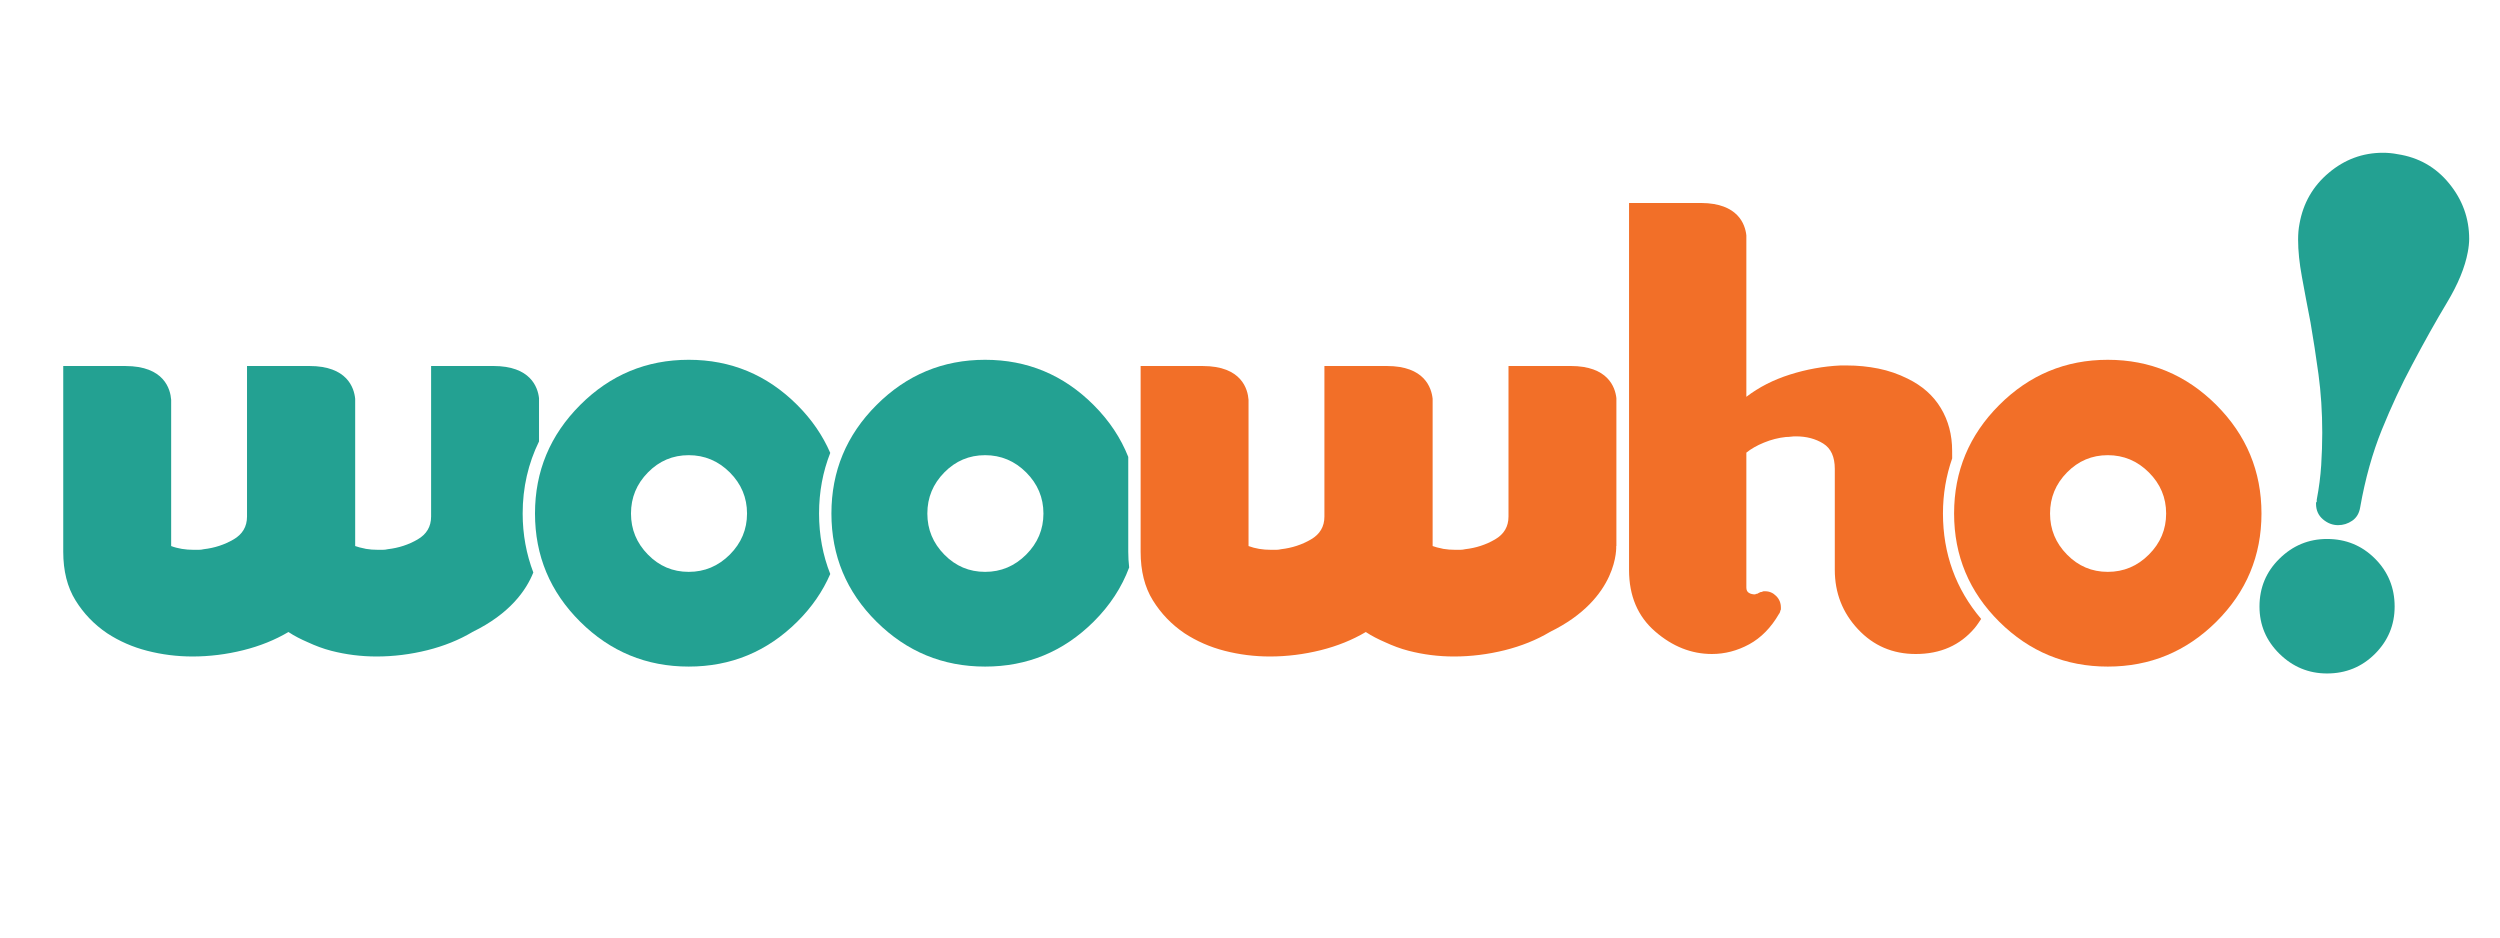 <?xml version="1.0" encoding="utf-8"?>
<!-- Generator: Adobe Illustrator 16.1.0, SVG Export Plug-In . SVG Version: 6.00 Build 0)  -->
<!DOCTYPE svg PUBLIC "-//W3C//DTD SVG 1.1//EN" "http://www.w3.org/Graphics/SVG/1.1/DTD/svg11.dtd">
<svg version="1.1" id="Layer_1" xmlns="http://www.w3.org/2000/svg" xmlns:xlink="http://www.w3.org/1999/xlink" x="0px" y="0px"
	 width="400px" height="150px" viewBox="-53 90 400 150" enable-background="new -53 90 400 150" xml:space="preserve">
<g>
	<g>
		<path fill="#23A192" d="M30.626,172.162c0-4.176,0.9-8.023,2.617-11.533v-6.923c-0.203-1.788-1.375-5.147-7.312-5.147h-9.955
			c0,0.399,0,1.811,0,4.216c0,2.409,0,4.983,0,7.729c0,3.081,0,7.127,0,12.147c0,1.604-0.721,2.83-2.157,3.658
			c-1.437,0.842-3.029,1.36-4.767,1.561c-0.274,0.066-0.541,0.099-0.805,0.099c-0.27,0-0.539,0-0.803,0c-0.667,0-1.3-0.05-1.9-0.15
			c-0.102-0.015-0.182-0.056-0.278-0.068c-0.498-0.099-0.982-0.216-1.438-0.383v-23.568c-0.177-1.762-1.283-5.239-7.321-5.239
			h-9.941h-0.043c0,0.399,0,1.811,0,4.216c0,2.409,0,4.983,0,7.729c0,3.081,0,7.127,0,12.147c0,1.604-0.721,2.83-2.156,3.658
			c-1.443,0.842-3.03,1.36-4.769,1.561c-0.266,0.066-0.534,0.099-0.798,0.099c-0.273,0-0.545,0-0.804,0
			c-0.669,0-1.306-0.05-1.904-0.15c-0.607-0.103-1.178-0.249-1.706-0.451v-23.4c-0.122-1.688-1.092-5.407-7.339-5.407h-9.928
			c0,2.607,0,5.137,0,7.579c0,2.44,0,4.87,0,7.279c0,2.407,0,4.831,0,7.275c0,2.44,0,4.967,0,7.582c0,3.076,0.651,5.663,1.957,7.772
			c1.302,2.112,2.991,3.867,5.066,5.271c1.936,1.268,4.081,2.21,6.423,2.81c2.342,0.602,4.751,0.908,7.226,0.908
			c2.746,0,5.455-0.34,8.131-1.007c2.677-0.666,5.086-1.642,7.227-2.909c0.969,0.644,2.016,1.168,3.091,1.632
			c1.199,0.555,2.45,1.036,3.773,1.376c2.343,0.602,4.756,0.908,7.229,0.908c2.747,0,5.451-0.34,8.132-1.007
			c2.663-0.666,5.059-1.633,7.192-2.897l0.009-0.012c6.004-2.916,8.618-6.673,9.756-9.523
			C31.22,178.668,30.626,175.526,30.626,172.162z"/>
	</g>
	<g>
		<path fill="#23A192" d="M78.048,172.162c0-3.46,0.611-6.688,1.792-9.696c-1.201-2.779-2.953-5.342-5.284-7.671
			c-4.818-4.813-10.606-7.228-17.364-7.228c-6.757,0-12.549,2.414-17.361,7.228c-4.818,4.824-7.232,10.606-7.232,17.367
			c0,6.755,2.414,12.528,7.232,17.316c4.812,4.78,10.604,7.175,17.361,7.175c6.758,0,12.545-2.395,17.364-7.175
			c2.331-2.312,4.083-4.861,5.284-7.636C78.659,178.849,78.048,175.62,78.048,172.162z M63.771,178.736
			c-1.85,1.843-4.037,2.762-6.578,2.762c-2.545,0-4.721-0.919-6.521-2.762c-1.811-1.844-2.714-4.028-2.714-6.574
			s0.903-4.735,2.714-6.575c1.8-1.839,3.976-2.759,6.521-2.759c2.542,0,4.728,0.92,6.578,2.759c1.833,1.84,2.754,4.029,2.754,6.575
			S65.604,176.893,63.771,178.736z"/>
	</g>
	<path fill="#23A192" d="M127.521,178.274v-7.582v-7.275v-0.312c-1.198-3.029-3.037-5.801-5.548-8.31
		c-4.816-4.813-10.605-7.228-17.355-7.228c-6.765,0-12.549,2.414-17.37,7.228c-4.824,4.824-7.221,10.606-7.221,17.367
		c0,6.755,2.397,12.528,7.221,17.316c4.821,4.78,10.605,7.175,17.37,7.175c6.75,0,12.54-2.395,17.355-7.175
		c2.622-2.602,4.504-5.505,5.694-8.687C127.573,179.978,127.521,179.142,127.521,178.274z M111.189,178.736
		c-1.842,1.843-4.036,2.762-6.572,2.762c-2.545,0-4.721-0.919-6.526-2.762c-1.811-1.844-2.715-4.028-2.715-6.574
		s0.904-4.735,2.715-6.575c1.806-1.839,3.981-2.759,6.526-2.759c2.536,0,4.73,0.92,6.572,2.759c1.835,1.84,2.761,4.029,2.761,6.575
		S113.025,176.893,111.189,178.736z"/>
	<path fill="#F26F28" d="M198.31,148.559h-9.95c0,0.399,0,1.811,0,4.216c0,2.409,0,4.983,0,7.729c0,3.081,0,7.127,0,12.147
		c0,1.604-0.721,2.83-2.158,3.658c-1.439,0.842-3.029,1.36-4.765,1.561c-0.271,0.066-0.544,0.099-0.805,0.099
		c-0.268,0-0.541,0-0.808,0c-0.667,0-1.294-0.05-1.898-0.15c-0.104-0.015-0.178-0.056-0.276-0.068
		c-0.495-0.099-0.993-0.216-1.428-0.383v-23.568c-0.188-1.762-1.295-5.239-7.328-5.239h-9.945h-0.042c0,0.399,0,1.811,0,4.216
		c0,2.409,0,4.983,0,7.729c0,3.081,0,7.127,0,12.147c0,1.604-0.72,2.83-2.158,3.658c-1.44,0.842-3.032,1.36-4.765,1.561
		c-0.264,0.066-0.541,0.099-0.808,0.099c-0.268,0-0.538,0-0.799,0c-0.672,0-1.307-0.05-1.909-0.15
		c-0.602-0.103-1.169-0.249-1.702-0.451v-23.4c-0.123-1.688-1.086-5.407-7.338-5.407H129.5c0,2.607,0,5.137,0,7.579
		c0,2.44,0,4.87,0,7.279c0,2.407,0,4.831,0,7.275c0,2.44,0,4.967,0,7.582c0,3.076,0.648,5.663,1.954,7.772
		c1.305,2.112,2.995,3.867,5.066,5.271c1.941,1.268,4.088,2.21,6.422,2.81c2.345,0.602,4.756,0.908,7.235,0.908
		c2.739,0,5.45-0.34,8.132-1.007c2.669-0.666,5.076-1.642,7.219-2.909c0.975,0.644,2.019,1.168,3.091,1.632
		c1.203,0.555,2.45,1.036,3.785,1.376c2.337,0.602,4.75,0.908,7.224,0.908c2.739,0,5.453-0.34,8.136-1.007
		c2.655-0.666,5.06-1.633,7.188-2.897l0.006-0.012c11.146-5.417,10.636-13.754,10.636-13.754l0.029-0.012v-23.648
		C205.426,151.918,204.254,148.559,198.31,148.559z"/>
	<g>
		<path fill="#F26F28" d="M257.873,172.162c0-3.125,0.513-6.059,1.475-8.82c-0.006-0.404,0.011-0.807-0.006-1.216
			c0-2.547-0.599-4.819-1.806-6.827c-1.206-2.013-2.981-3.578-5.321-4.721c-1.472-0.732-3.025-1.271-4.662-1.604
			c-1.646-0.331-3.332-0.5-5.073-0.5c-0.202,0-0.389,0-0.551,0c-0.169,0-0.325,0-0.453,0c-2.744,0.133-5.438,0.618-8.082,1.455
			c-2.642,0.838-4.974,2.024-6.977,3.562c0-2.006,0-4.381,0-7.128c0-2.744,0-5.551,0-8.43c0-2.879,0-5.673,0-8.382
			c0-0.679,0-1.267,0-1.896c-0.191-1.767-1.327-5.138-7.212-5.176h-11.558c0,4.282,0,8.931,0,13.949c0,5.018,0,10.105,0,15.256
			c0,5.22,0,10.356,0,15.407c0,5.054,0,9.755,0,14.104c0,4.145,1.393,7.428,4.173,9.837c2.767,2.405,5.8,3.609,9.081,3.609
			c2.076,0,4.061-0.515,5.97-1.552c1.902-1.038,3.496-2.663,4.771-4.869c0.062-0.068,0.11-0.153,0.145-0.251
			c0.042-0.104,0.058-0.183,0.058-0.254c0.063-0.065,0.098-0.15,0.098-0.249c0-0.1,0-0.183,0-0.246c0-0.741-0.255-1.363-0.76-1.863
			c-0.499-0.498-1.077-0.752-1.746-0.752c-0.076,0-0.157,0-0.255,0c-0.099,0-0.186,0.033-0.256,0.102
			c-0.127,0-0.226,0.018-0.296,0.048c-0.063,0.039-0.167,0.091-0.301,0.155c-0.073,0.063-0.15,0.101-0.255,0.101
			c-0.099,0-0.182,0.029-0.243,0.095c-0.408,0-0.744-0.081-1.005-0.246c-0.279-0.17-0.408-0.455-0.408-0.856
			c0-1.809,0-3.611,0-5.418s0-3.613,0-5.423c0-1.741,0-3.513,0-5.319c0-1.81,0-3.615,0-5.42c0.739-0.602,1.673-1.137,2.81-1.604
			c1.141-0.471,2.316-0.772,3.517-0.9c0.266,0,0.533-0.016,0.805-0.052c0.264-0.039,0.537-0.049,0.802-0.049
			c1.667,0,3.128,0.379,4.364,1.149c1.242,0.771,1.854,2.128,1.854,4.062c0,2.683,0,5.374,0,8.081c0,2.72,0,5.408,0,8.085
			c0,3.677,1.242,6.847,3.718,9.489c2.47,2.638,5.551,3.957,9.236,3.957c3.939,0,7.09-1.387,9.436-4.165
			c0.387-0.462,0.695-0.958,1.026-1.446C259.929,184.255,257.873,178.589,257.873,172.162z"/>
	</g>
	<g>
		<path fill="#23A192" d="M327.004,194.608c-2.102,2.099-4.659,3.147-7.678,3.147c-2.936,0-5.476-1.049-7.611-3.147
			c-2.13-2.095-3.196-4.615-3.196-7.559c0-3.016,1.066-5.575,3.196-7.662c2.136-2.104,4.676-3.152,7.611-3.152
			c3.019,0,5.576,1.048,7.678,3.152c2.087,2.087,3.139,4.646,3.139,7.662C330.143,189.993,329.091,192.514,327.004,194.608z
			 M338.534,138.388c-1.77,2.944-3.644,6.289-5.629,10.042c-1.695,3.164-3.296,6.603-4.805,10.319
			c-1.504,3.711-2.665,7.85-3.469,12.412c-0.153,0.954-0.575,1.673-1.272,2.152c-0.7,0.481-1.455,0.712-2.264,0.712
			c-0.88,0-1.693-0.309-2.424-0.933c-0.737-0.628-1.107-1.451-1.107-2.485c0-0.071,0-0.124,0-0.164c0-0.039,0.041-0.097,0.114-0.164
			c0-0.074,0-0.131,0-0.168c0-0.036,0-0.09,0-0.163c0.367-1.913,0.6-3.752,0.714-5.52c0.109-1.764,0.168-3.493,0.168-5.187
			c0-3.312-0.209-6.437-0.606-9.379c-0.408-2.94-0.825-5.699-1.274-8.276c-0.515-2.646-0.974-5.074-1.373-7.282
			c-0.408-2.206-0.611-4.191-0.611-5.959c0-0.441,0.018-0.881,0.053-1.327c0.041-0.439,0.098-0.843,0.171-1.215
			c0.585-3.305,2.15-6.028,4.691-8.159c2.532-2.134,5.421-3.202,8.663-3.202c0.366,0,0.754,0.017,1.155,0.055
			c0.401,0.035,0.79,0.093,1.159,0.168c3.385,0.512,6.135,2.072,8.27,4.686c2.139,2.613,3.21,5.574,3.21,8.884
			c0,0.292-0.022,0.624-0.058,0.993c-0.035,0.367-0.099,0.733-0.163,1.1C341.398,132.763,340.298,135.446,338.534,138.388z"/>
	</g>
	<path fill="#F26F28" d="M301.611,189.479c-4.822,4.78-10.61,7.175-17.367,7.175c-6.752,0-12.545-2.395-17.361-7.175
		c-4.821-4.788-7.229-10.562-7.229-17.316c0-6.761,2.407-12.543,7.229-17.367c4.816-4.813,10.609-7.228,17.361-7.228
		c6.757,0,12.545,2.414,17.367,7.228c4.816,4.824,7.225,10.606,7.225,17.367C308.836,178.917,306.428,184.69,301.611,189.479z
		 M290.82,165.587c-1.838-1.839-4.033-2.759-6.576-2.759c-2.54,0-4.716,0.92-6.52,2.759c-1.812,1.84-2.717,4.029-2.717,6.575
		s0.904,4.73,2.717,6.574c1.804,1.843,3.979,2.762,6.52,2.762c2.543,0,4.738-0.919,6.576-2.762c1.844-1.844,2.762-4.028,2.762-6.574
		S292.664,167.427,290.82,165.587z"/>
</g>
</svg>
